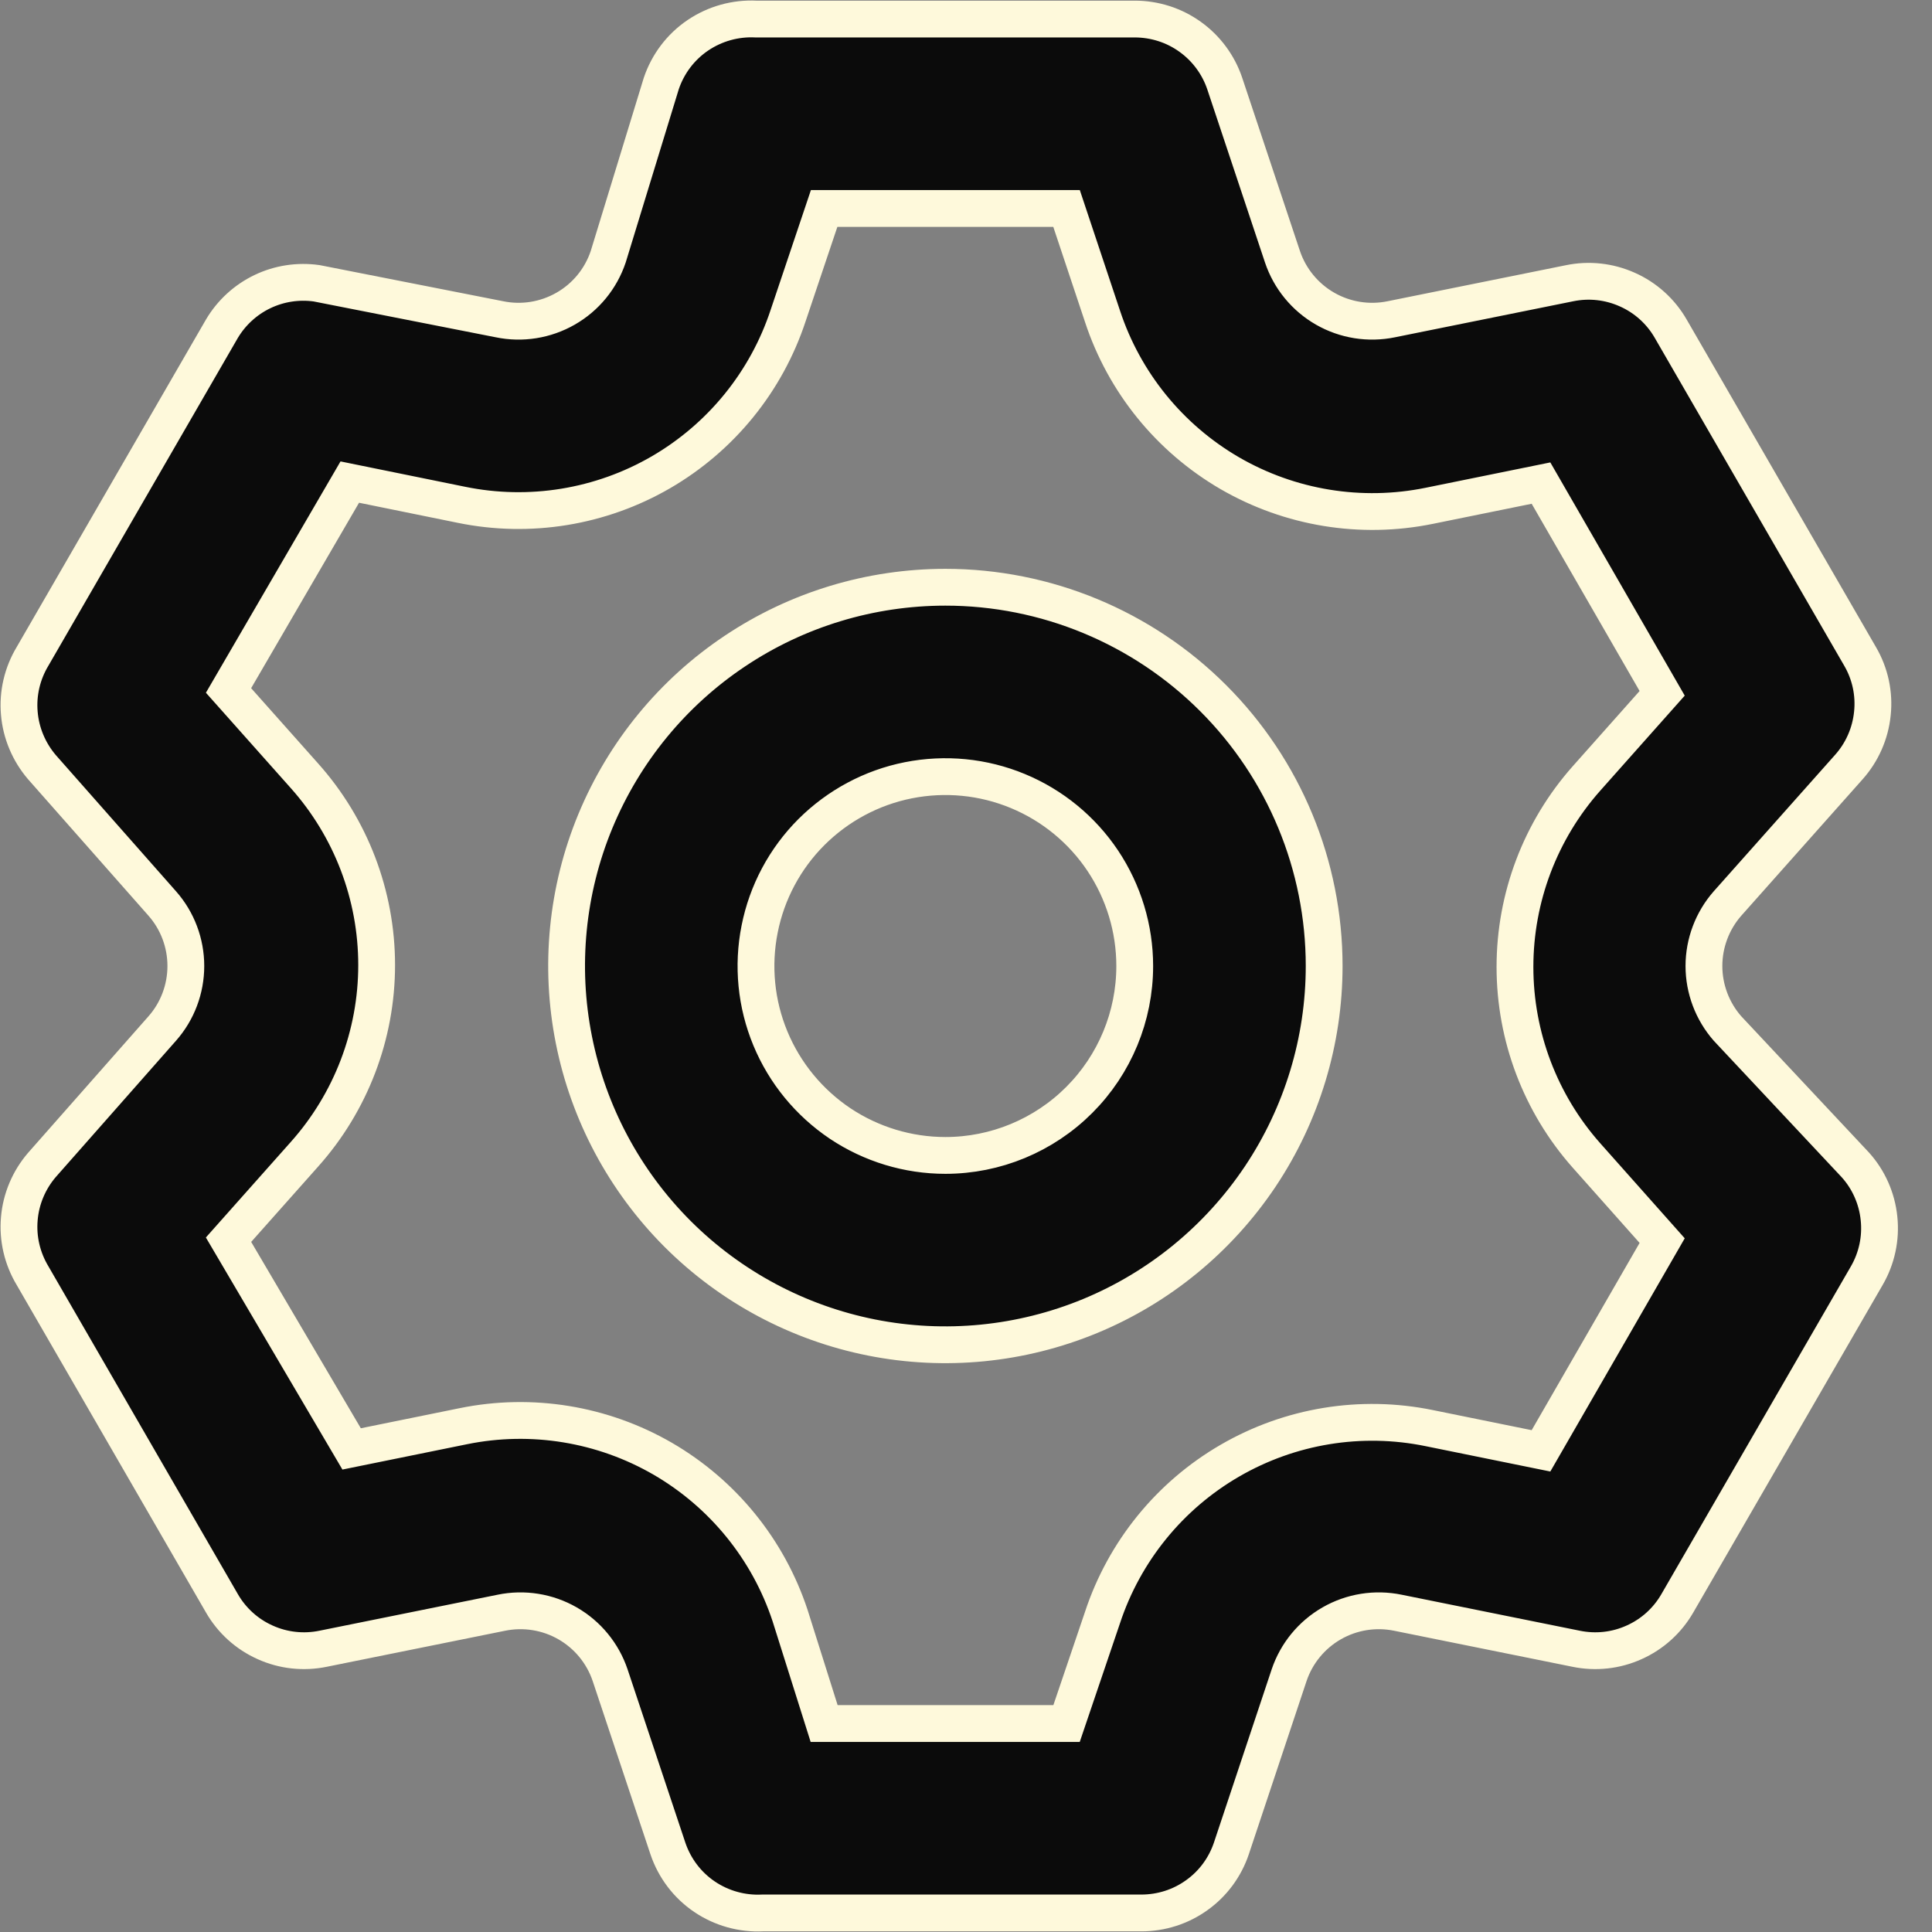 <svg width="21" height="21" viewBox="0 0 21 21" fill="none" xmlns="http://www.w3.org/2000/svg">
<rect x="0" y="0" width="21" height="21" fill="#808080" stroke="none"/>
<path d="M18.777 11.179C18.613 10.992 18.521 10.75 18.521 10.5C18.521 10.25 18.613 10.008 18.777 9.821L20.095 8.339C20.24 8.177 20.33 7.973 20.352 7.756C20.375 7.54 20.328 7.322 20.218 7.134L18.16 3.573C18.052 3.385 17.887 3.236 17.689 3.148C17.491 3.059 17.271 3.035 17.059 3.079L15.124 3.47C14.877 3.521 14.621 3.48 14.403 3.355C14.185 3.23 14.02 3.029 13.94 2.791L13.312 0.907C13.243 0.703 13.111 0.525 12.936 0.4C12.761 0.274 12.55 0.207 12.334 0.207H8.217C7.993 0.196 7.771 0.258 7.585 0.384C7.399 0.51 7.26 0.694 7.188 0.907L6.611 2.791C6.531 3.029 6.367 3.23 6.148 3.355C5.93 3.48 5.674 3.521 5.428 3.47L3.441 3.079C3.24 3.051 3.035 3.082 2.852 3.17C2.669 3.258 2.516 3.398 2.412 3.573L0.354 7.134C0.242 7.32 0.191 7.537 0.21 7.753C0.228 7.969 0.315 8.174 0.456 8.339L1.764 9.821C1.929 10.008 2.02 10.25 2.02 10.5C2.02 10.75 1.929 10.992 1.764 11.179L0.456 12.662C0.315 12.826 0.228 13.031 0.21 13.247C0.191 13.463 0.242 13.68 0.354 13.866L2.412 17.427C2.52 17.615 2.685 17.764 2.883 17.852C3.08 17.941 3.301 17.965 3.513 17.921L5.448 17.53C5.695 17.479 5.951 17.52 6.169 17.645C6.387 17.77 6.552 17.971 6.632 18.209L7.26 20.093C7.332 20.306 7.471 20.49 7.657 20.616C7.843 20.742 8.065 20.804 8.289 20.793H12.406C12.622 20.793 12.833 20.726 13.008 20.6C13.184 20.475 13.315 20.297 13.384 20.093L14.012 18.209C14.092 17.971 14.257 17.77 14.475 17.645C14.693 17.52 14.949 17.479 15.196 17.53L17.131 17.921C17.343 17.965 17.564 17.941 17.761 17.852C17.959 17.764 18.124 17.615 18.232 17.427L20.291 13.866C20.4 13.678 20.447 13.46 20.424 13.243C20.402 13.027 20.312 12.823 20.167 12.662L18.777 11.179ZM17.244 12.559L18.067 13.485L16.75 15.77L15.535 15.523C14.794 15.371 14.023 15.497 13.368 15.877C12.714 16.256 12.221 16.863 11.984 17.581L11.593 18.734H8.958L8.588 17.561C8.351 16.842 7.858 16.236 7.204 15.856C6.549 15.477 5.778 15.351 5.037 15.502L3.822 15.749L2.484 13.475L3.308 12.548C3.814 11.982 4.094 11.249 4.094 10.49C4.094 9.73 3.814 8.997 3.308 8.431L2.484 7.505L3.802 5.24L5.016 5.487C5.757 5.639 6.529 5.513 7.183 5.134C7.838 4.754 8.33 4.148 8.567 3.429L8.958 2.266H11.593L11.984 3.439C12.221 4.158 12.714 4.764 13.368 5.144C14.023 5.523 14.794 5.649 15.535 5.498L16.75 5.251L18.067 7.536L17.244 8.462C16.743 9.027 16.467 9.756 16.467 10.51C16.467 11.265 16.743 11.994 17.244 12.559ZM10.276 6.383C9.461 6.383 8.665 6.624 7.988 7.077C7.311 7.529 6.784 8.172 6.472 8.924C6.16 9.677 6.079 10.505 6.238 11.303C6.397 12.102 6.789 12.835 7.364 13.411C7.94 13.987 8.674 14.379 9.472 14.538C10.271 14.697 11.099 14.615 11.851 14.304C12.604 13.992 13.246 13.464 13.699 12.787C14.151 12.11 14.393 11.314 14.393 10.5C14.393 9.408 13.959 8.361 13.187 7.589C12.415 6.817 11.368 6.383 10.276 6.383ZM10.276 12.559C9.869 12.559 9.471 12.438 9.132 12.212C8.794 11.985 8.53 11.664 8.374 11.288C8.218 10.912 8.177 10.498 8.257 10.098C8.336 9.699 8.532 9.332 8.82 9.044C9.108 8.757 9.475 8.56 9.874 8.481C10.273 8.402 10.687 8.442 11.063 8.598C11.44 8.754 11.761 9.018 11.987 9.356C12.213 9.695 12.334 10.093 12.334 10.5C12.334 11.046 12.117 11.57 11.731 11.956C11.345 12.342 10.822 12.559 10.276 12.559Z" fill="#0B0B0B" stroke="#FEF9DB" stroke-width="0.4"/>
</svg>

